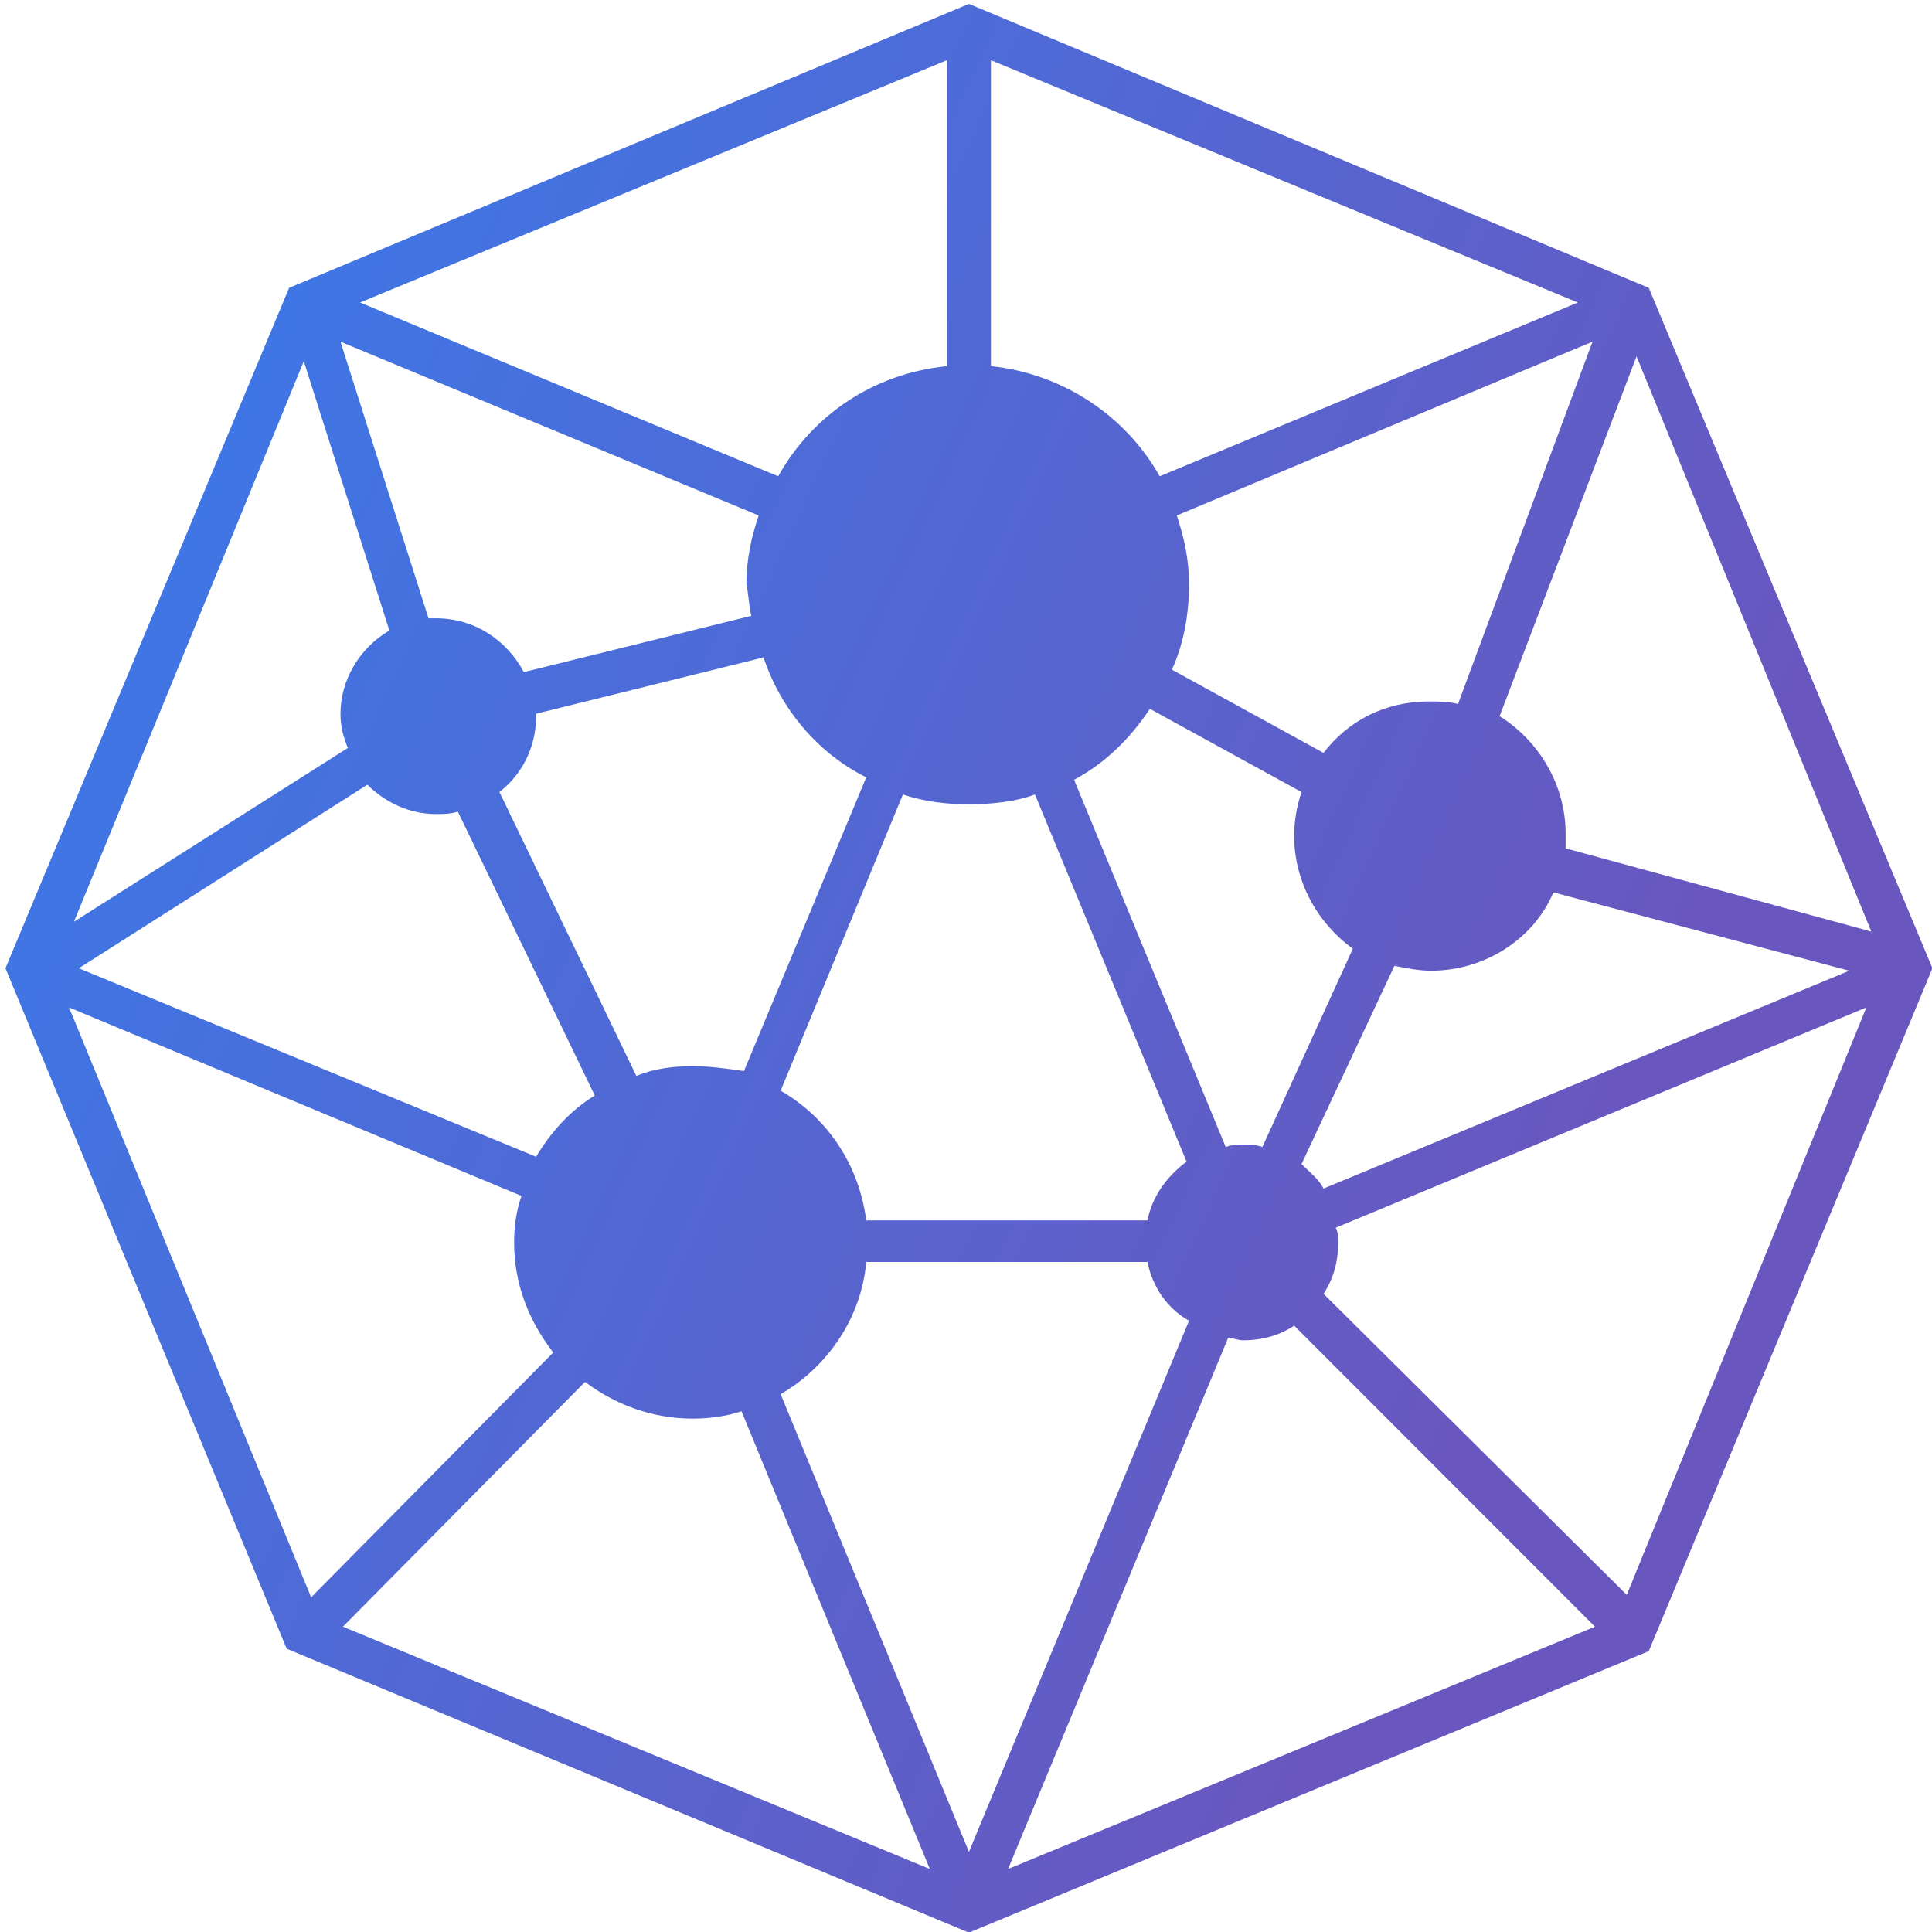 <svg xmlns="http://www.w3.org/2000/svg" data-v-29081953="" width="300" height="300" style=""><rect id="backgroundrect" width="100%" height="100%" x="0" y="0" fill="none" stroke="none"/><!----><defs data-v-29081953=""><linearGradient data-v-29081953="" gradientTransform="rotate(25)" id="7f02381c-c525-4062-96e6-cdba3b720cc4" x1="0%" y1="0%" x2="100%" y2="0%"><stop data-v-29081953="" offset="0%" stop-color="#357ded" stop-opacity="1"/><stop data-v-29081953="" offset="100%" stop-color="#6957bf" stop-opacity="1"/></linearGradient></defs><!----><g class="currentLayer" style=""><title>Layer 1</title><g data-v-29081953="" id="367a9ed9-2d9e-407e-9bee-fe974a5d2e34" fill="url(#7f02381c-c525-4062-96e6-cdba3b720cc4)" stroke="none" class="selected"><path d="M256.019,44.695 L150.456,0.607 L44.894,44.695 L0.847,150.353 l43.668,105.658 L150.456,300.099 l105.562,-43.708 L300.066,150.353 L256.019,44.695 zm34.555,99.957 l-47.465,-12.922 v-2.28 c0,-7.601 -4.177,-14.443 -10.252,-18.243 L254.12,55.337 l36.453,89.315 zM134.508,189.5 c-1.139,-8.742 -6.076,-15.963 -13.29,-20.143 l18.986,-45.988 c3.417,1.14 6.835,1.52 10.252,1.52 s7.215,-0.38 10.252,-1.52 l23.543,57.01 c-3.038,2.28 -5.316,5.321 -6.076,9.122 H134.508 zm58.477,-11.782 c-0.759,0 -1.519,0 -2.658,0.38 l-23.543,-57.01 c4.936,-2.66 8.734,-6.461 11.771,-11.022 l23.543,12.922 c-0.759,2.28 -1.139,4.561 -1.139,6.841 c0,7.221 3.797,13.682 9.113,17.483 L196.023,178.098 c-1.139,-0.38 -1.899,-0.38 -3.038,-0.38 zM107.548,165.556 c-3.038,0 -6.076,0.38 -8.734,1.52 l-21.264,-44.088 c3.417,-2.66 5.696,-6.841 5.696,-11.782 v-0.38 l35.314,-8.742 c2.658,7.981 8.354,14.823 15.948,18.623 l-18.986,45.608 c-2.658,-0.38 -5.316,-0.76 -7.974,-0.76 zm114.296,-56.63 c-6.835,0 -12.531,3.041 -16.328,7.981 l-23.543,-12.922 c1.899,-4.181 2.658,-8.742 2.658,-13.302 c0,-3.801 -0.759,-7.221 -1.899,-10.642 l64.552,-26.985 L226.4,109.306 c-1.519,-0.38 -3.038,-0.38 -4.557,-0.38 zm-105.183,-13.302 l-35.314,8.742 c-2.658,-4.941 -7.594,-8.361 -13.67,-8.361 h-1.139 l-13.67,-42.947 l64.932,26.985 c-1.139,3.421 -1.899,6.841 -1.899,10.642 c0.38,1.9 0.38,3.421 0.759,4.941 zm-59.616,26.225 c2.658,2.66 6.455,4.561 10.632,4.561 c1.139,0 2.278,0 3.417,-0.38 l21.264,44.088 c-3.797,2.28 -6.835,5.701 -9.113,9.502 L12.238,150.353 l44.807,-28.505 zM202.098,180.758 l14.429,-30.785 c1.899,0.38 3.797,0.76 5.696,0.76 c8.354,0 15.948,-4.941 18.986,-12.162 L287.156,150.733 L205.516,184.559 c-0.759,-1.52 -2.278,-2.66 -3.417,-3.801 zm49.743,-129.222 zm-71.767,22.424 c-5.316,-9.502 -15.189,-15.963 -26.201,-17.103 V9.349 l91.133,37.627 l-64.932,26.985 zm-33.036,-64.611 v47.508 c-11.392,1.14 -20.885,7.601 -26.201,17.103 l-64.932,-26.985 l91.133,-37.627 zM47.172,56.097 l13.29,41.807 c-4.557,2.66 -7.594,7.601 -7.594,12.922 c0,1.9 0.38,3.421 1.139,5.321 l-42.529,26.985 l35.694,-87.035 zM8.821,148.453 zm1.899,7.981 l70.248,29.265 c-0.759,2.28 -1.139,4.561 -1.139,7.221 c0,6.461 2.278,12.162 6.076,17.103 l-37.592,38.007 l-37.592,-91.596 zm39.111,94.636 zm3.417,1.52 l37.592,-38.007 c4.557,3.421 10.252,5.701 16.708,5.701 c2.658,0 5.316,-0.38 7.594,-1.14 l29.238,71.072 l-91.133,-37.627 zm67.97,-36.106 c7.215,-4.181 12.531,-11.782 13.29,-20.524 h43.668 c0.759,3.801 3.038,7.221 6.455,9.122 l-34.175,82.474 l-29.238,-71.072 zm69.489,-8.742 c0.759,0 1.519,0.38 2.278,0.38 c3.038,0 5.696,-0.76 7.974,-2.28 l46.706,46.748 l-91.133,37.627 l34.175,-82.474 zm61.894,39.907 L205.516,200.902 c1.519,-2.28 2.278,-4.941 2.278,-7.981 c0,-0.76 0,-1.52 -0.38,-2.28 l82.399,-34.206 l-37.213,91.216 zm39.491,-99.197 z" stroke-width="0" id="svg_1"/></g></g></svg>